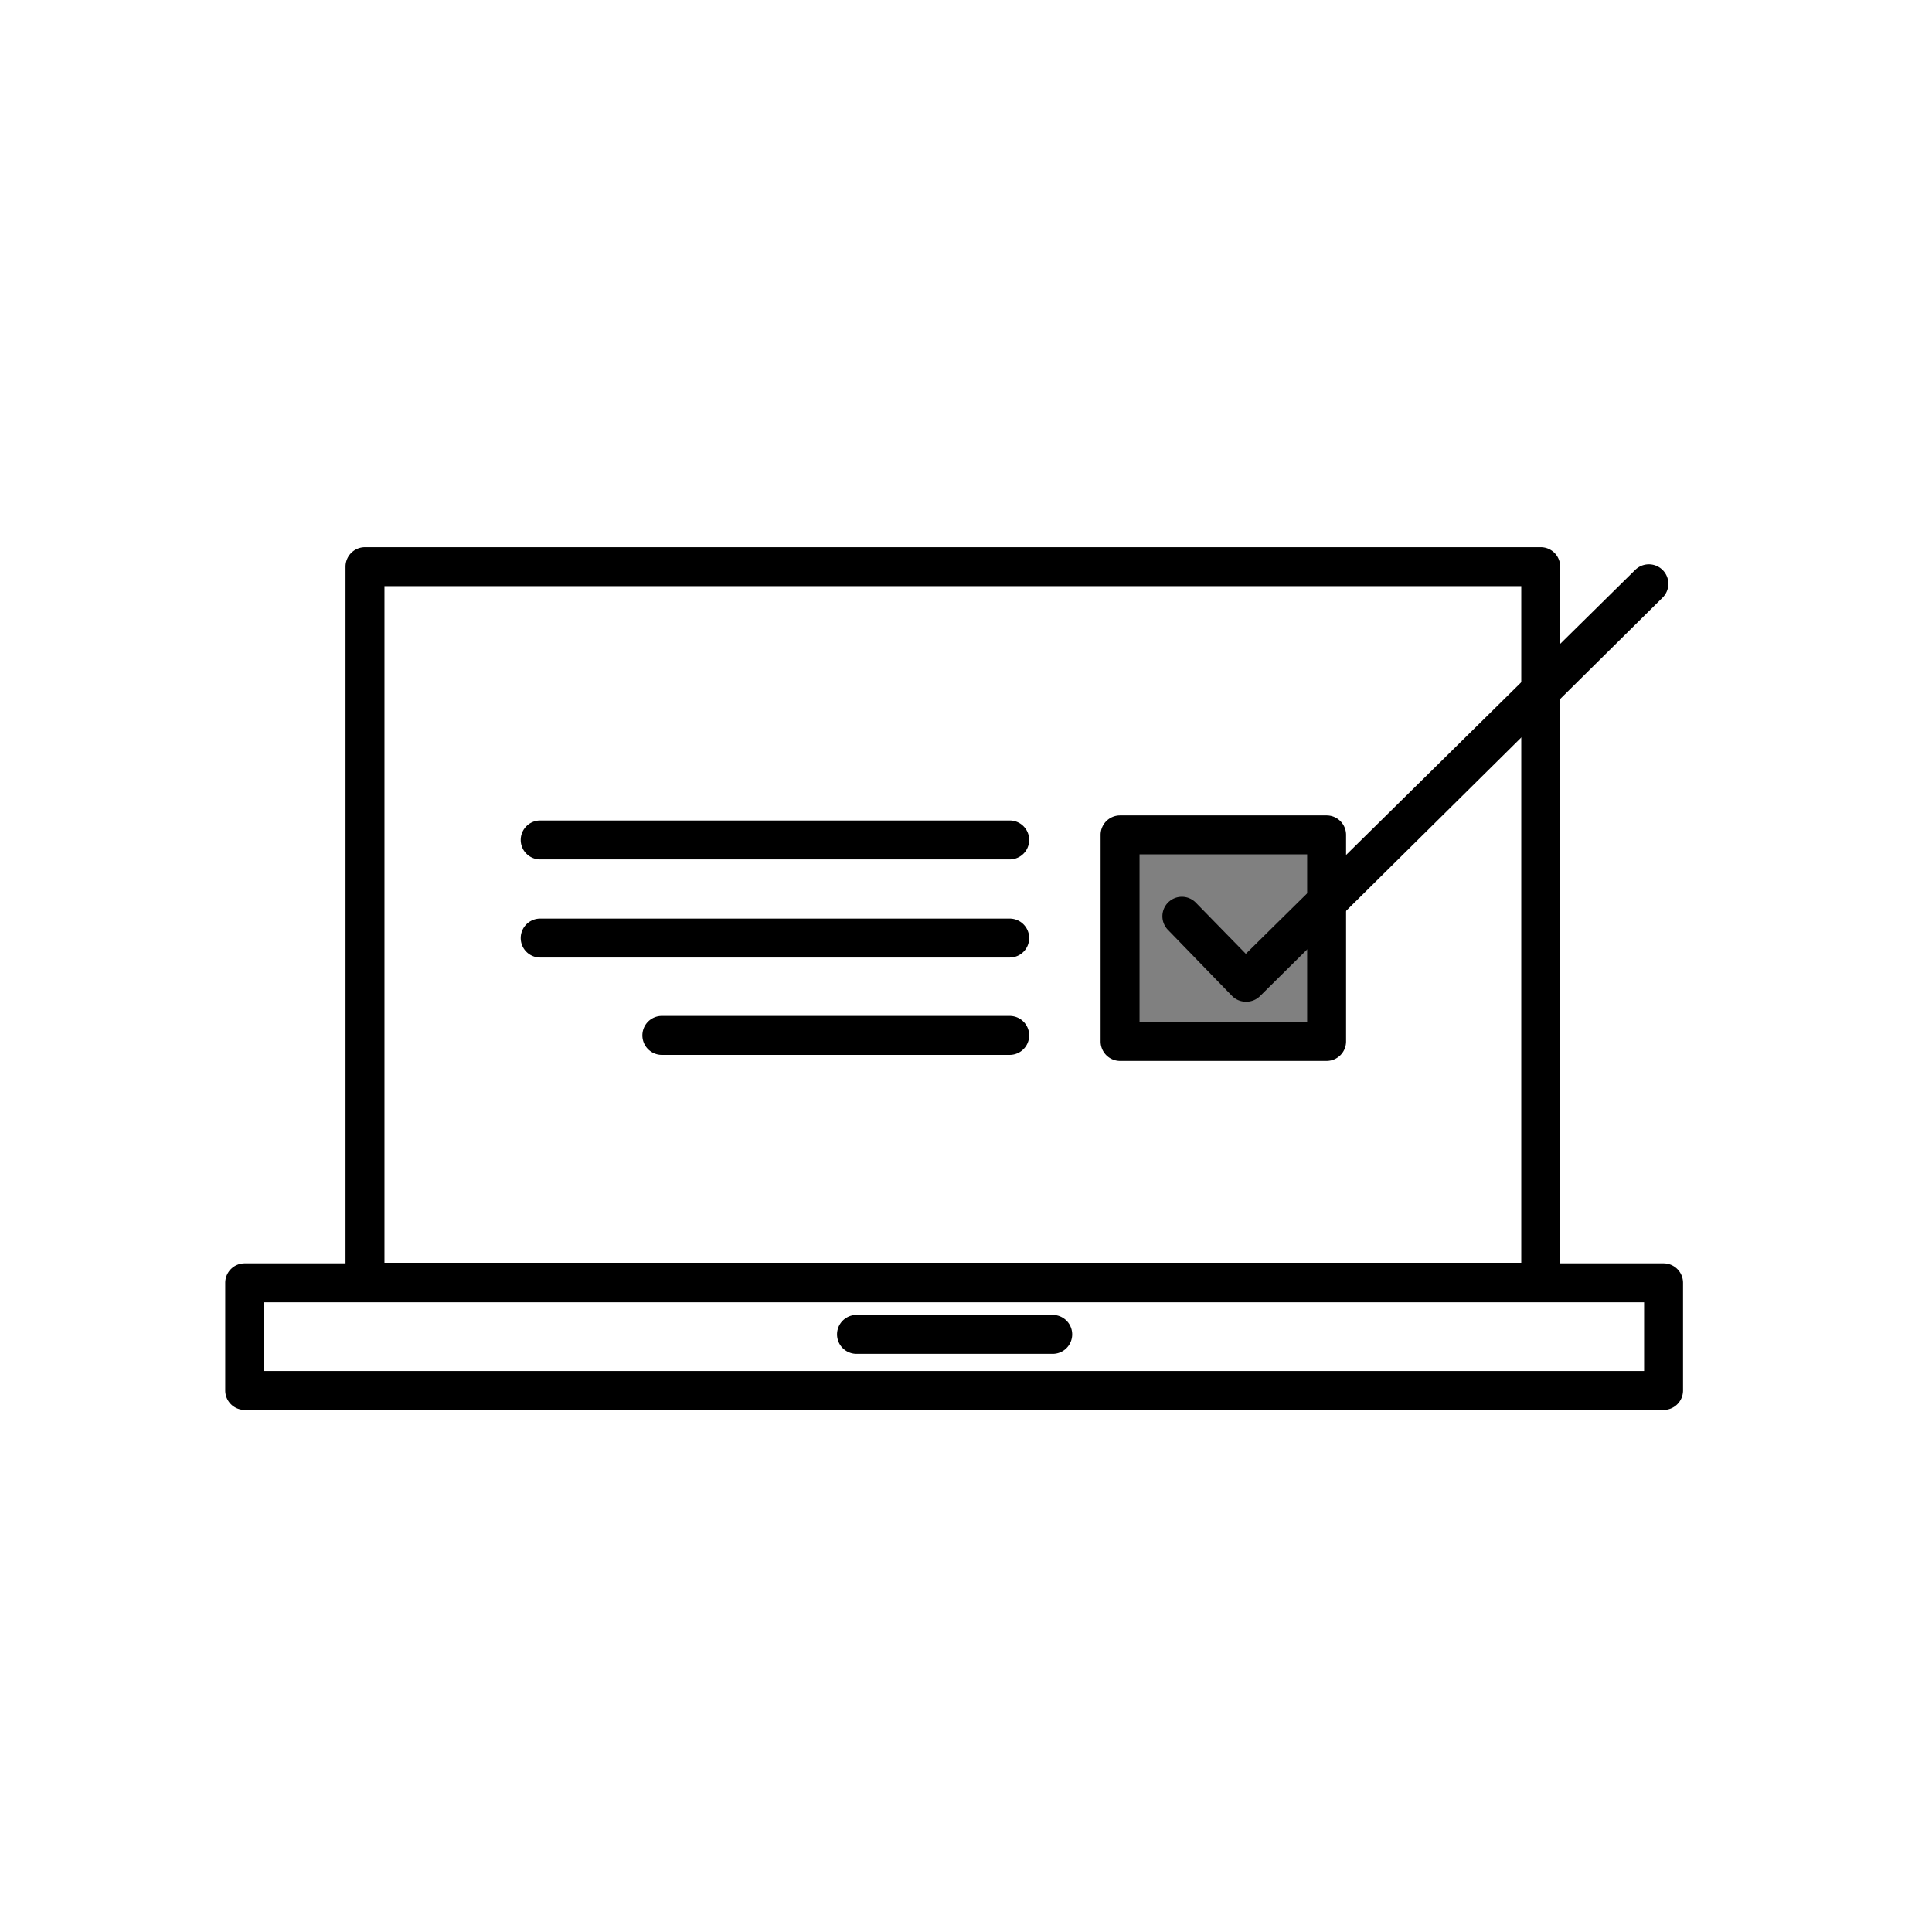 <svg class="triumph-svg-icon" xmlns="http://www.w3.org/2000/svg" width="1.38in" height="1.38in" viewBox="0 0 99.25 99.25">
  <defs>
    <style>
      .cls-1 {
        fill: #000000;
      }

      .cls-2 {
        fill: #808080;
      }
    </style>
  </defs>
  <g id="Titles">
    <g>
      <path class="cls-1" d="M79.15,66.87H18.75a1,1,0,0,1-1-1V29.11a1,1,0,0,1,1-1h60.4a1,1,0,0,1,1,1V65.87A1,1,0,0,1,79.15,66.87Zm-59.4-2h58.4V30.11H19.75Z"/>
      <path class="cls-1" d="M85.46,72.43H12.57a1,1,0,0,1-1-1V65.9a1,1,0,0,1,1-1H85.46a1,1,0,0,1,1,1v5.53A1,1,0,0,1,85.46,72.43Zm-71.89-2H84.46V66.9H13.57Z"/>
      <path class="cls-1" d="M51.87,49.19H27.75a1,1,0,0,1,0-2H51.87a1,1,0,1,1,0,2Z"/>
      <path class="cls-1" d="M51.87,44.15H27.75a1,1,0,0,1,0-2H51.87a1,1,0,0,1,0,2Z"/>
      <path class="cls-1" d="M51.87,54.19H34a1,1,0,0,1,0-2H51.87a1,1,0,1,1,0,2Z"/>
      <path class="cls-1" d="M54.08,69.55H44a1,1,0,0,1,0-2H54.08a1,1,0,0,1,0,2Z"/>
      <g>
        <rect class="cls-2" x="57.54" y="42.89" width="10.6" height="10.6"/>
        <path class="cls-1" d="M68.15,54.5H57.54a1,1,0,0,1-1-1V42.89a1,1,0,0,1,1-1H68.15a1,1,0,0,1,1,1V53.5A1,1,0,0,1,68.15,54.5Zm-9.61-2h8.61V43.89H58.54Z"/>
      </g>
      <path class="cls-1" d="M64,51.46h0a1,1,0,0,1-.71-.3L60,47.77a1,1,0,1,1,1.43-1.4L64,49,84,29.28a1,1,0,1,1,1.41,1.42L64.73,51.17A1,1,0,0,1,64,51.46Z"/>
    </g>
  </g>
</svg>

